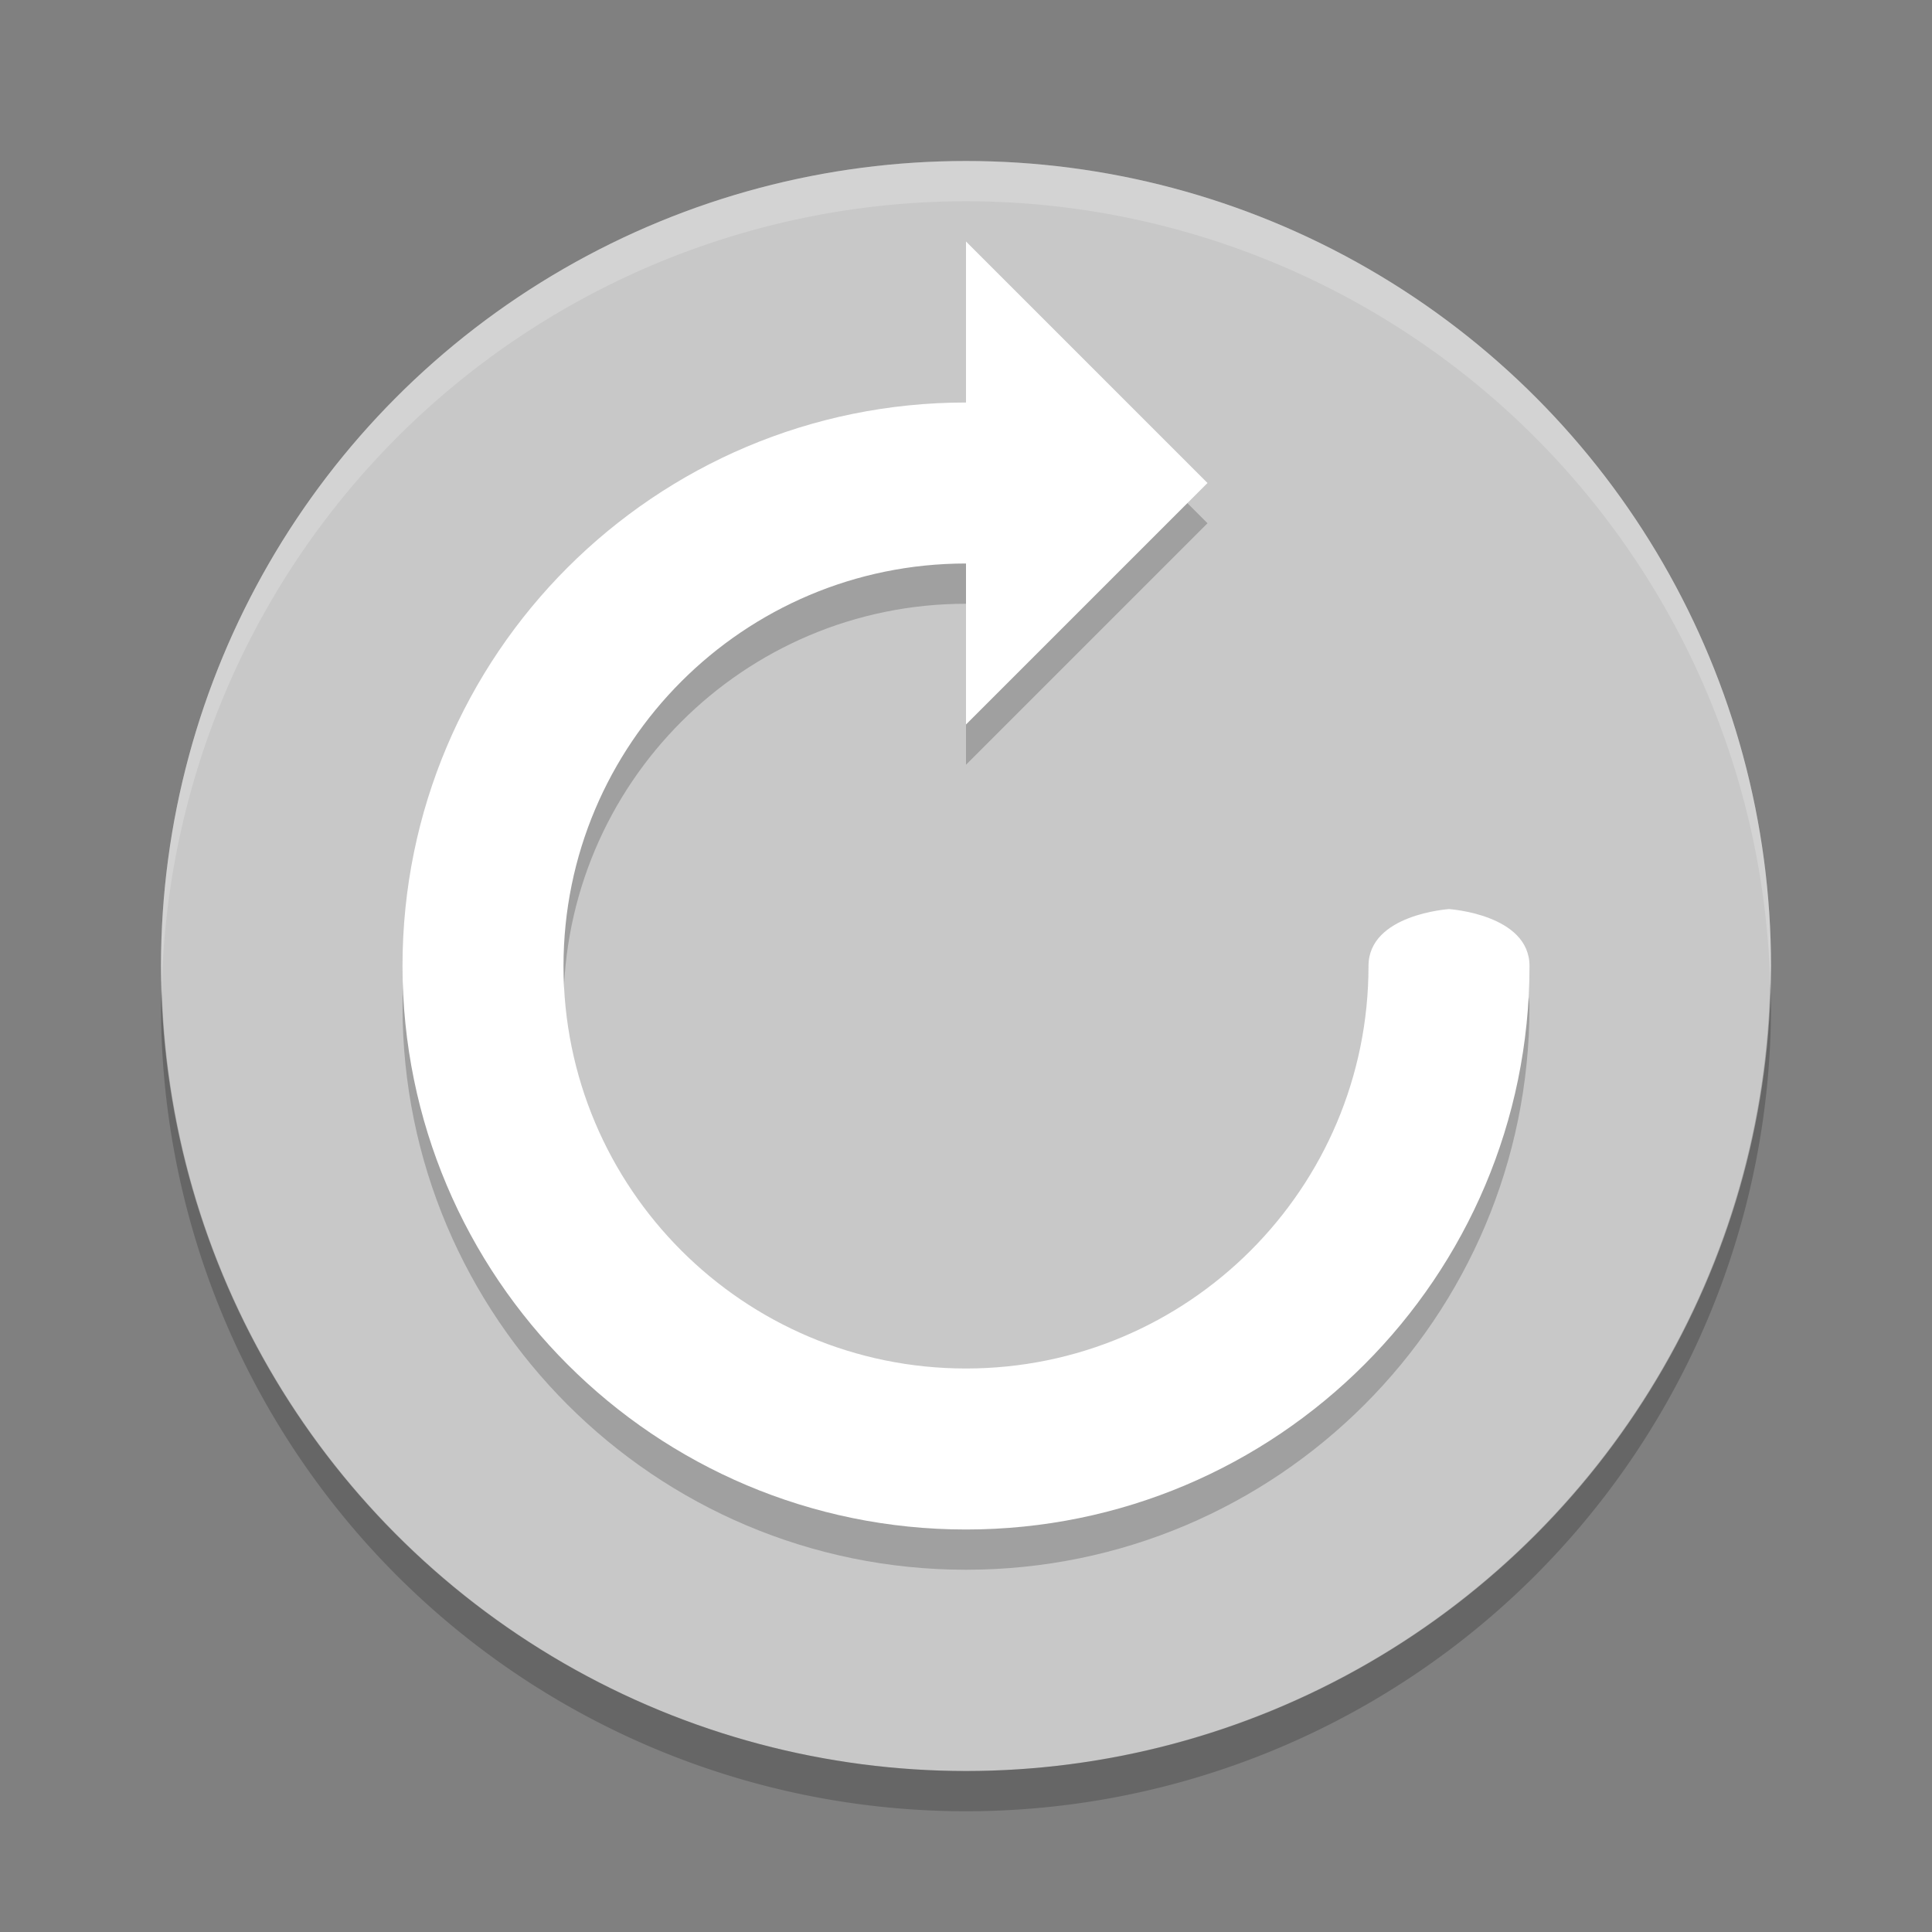 <svg xmlns="http://www.w3.org/2000/svg" width="24" height="24" version="1">
 <rect width="100%" height="100%" fill="#808080" stroke="none"/>
 <g transform="translate(1,1)">
  <circle fill="#c8c8c8" cx="11" cy="11" r="10"/>
  <path fill-rule="evenodd" opacity=".2" d="m11 2.5v2c-3.866 0-7 3.134-7 7s3.134 7 7 7 7-3.134 7-7c0-0.642-1-0.707-1-0.707 0 0-1 0.065-1 0.707 0 2.761-2.239 5-5 5s-5-2.239-5-5 2.239-5 5-5v2l3-3-3-3z"/>
  <path fill="#fff" fill-rule="evenodd" d="m11 2v2c-3.866 0-7 3.134-7 7s3.134 7 7 7 7-3.134 7-7c0-0.642-1-0.707-1-0.707 0 0-1 0.065-1 0.707 0 2.761-2.239 5-5 5s-5-2.238-5-5c0-2.761 2.239-5 5-5v2l3-3-3-3z"/>
  <path fill="#fff" opacity=".2" d="m11 1a10 10 0 0 0 -10 10 10 10 0 0 0 0.01 0.293 10 10 0 0 1 9.99 -9.793 10 10 0 0 1 9.99 9.707 10 10 0 0 0 0.01 -0.207 10 10 0 0 0 -10 -10z"/>
  <path opacity=".2" d="m20.99 11.207a10 10 0 0 1 -9.99 9.793 10 10 0 0 1 -9.99 -9.707 10 10 0 0 0 -0.01 0.207 10 10 0 0 0 10 10 10 10 0 0 0 10 -10 10 10 0 0 0 -0.01 -0.293z"/>
 </g>
</svg>
